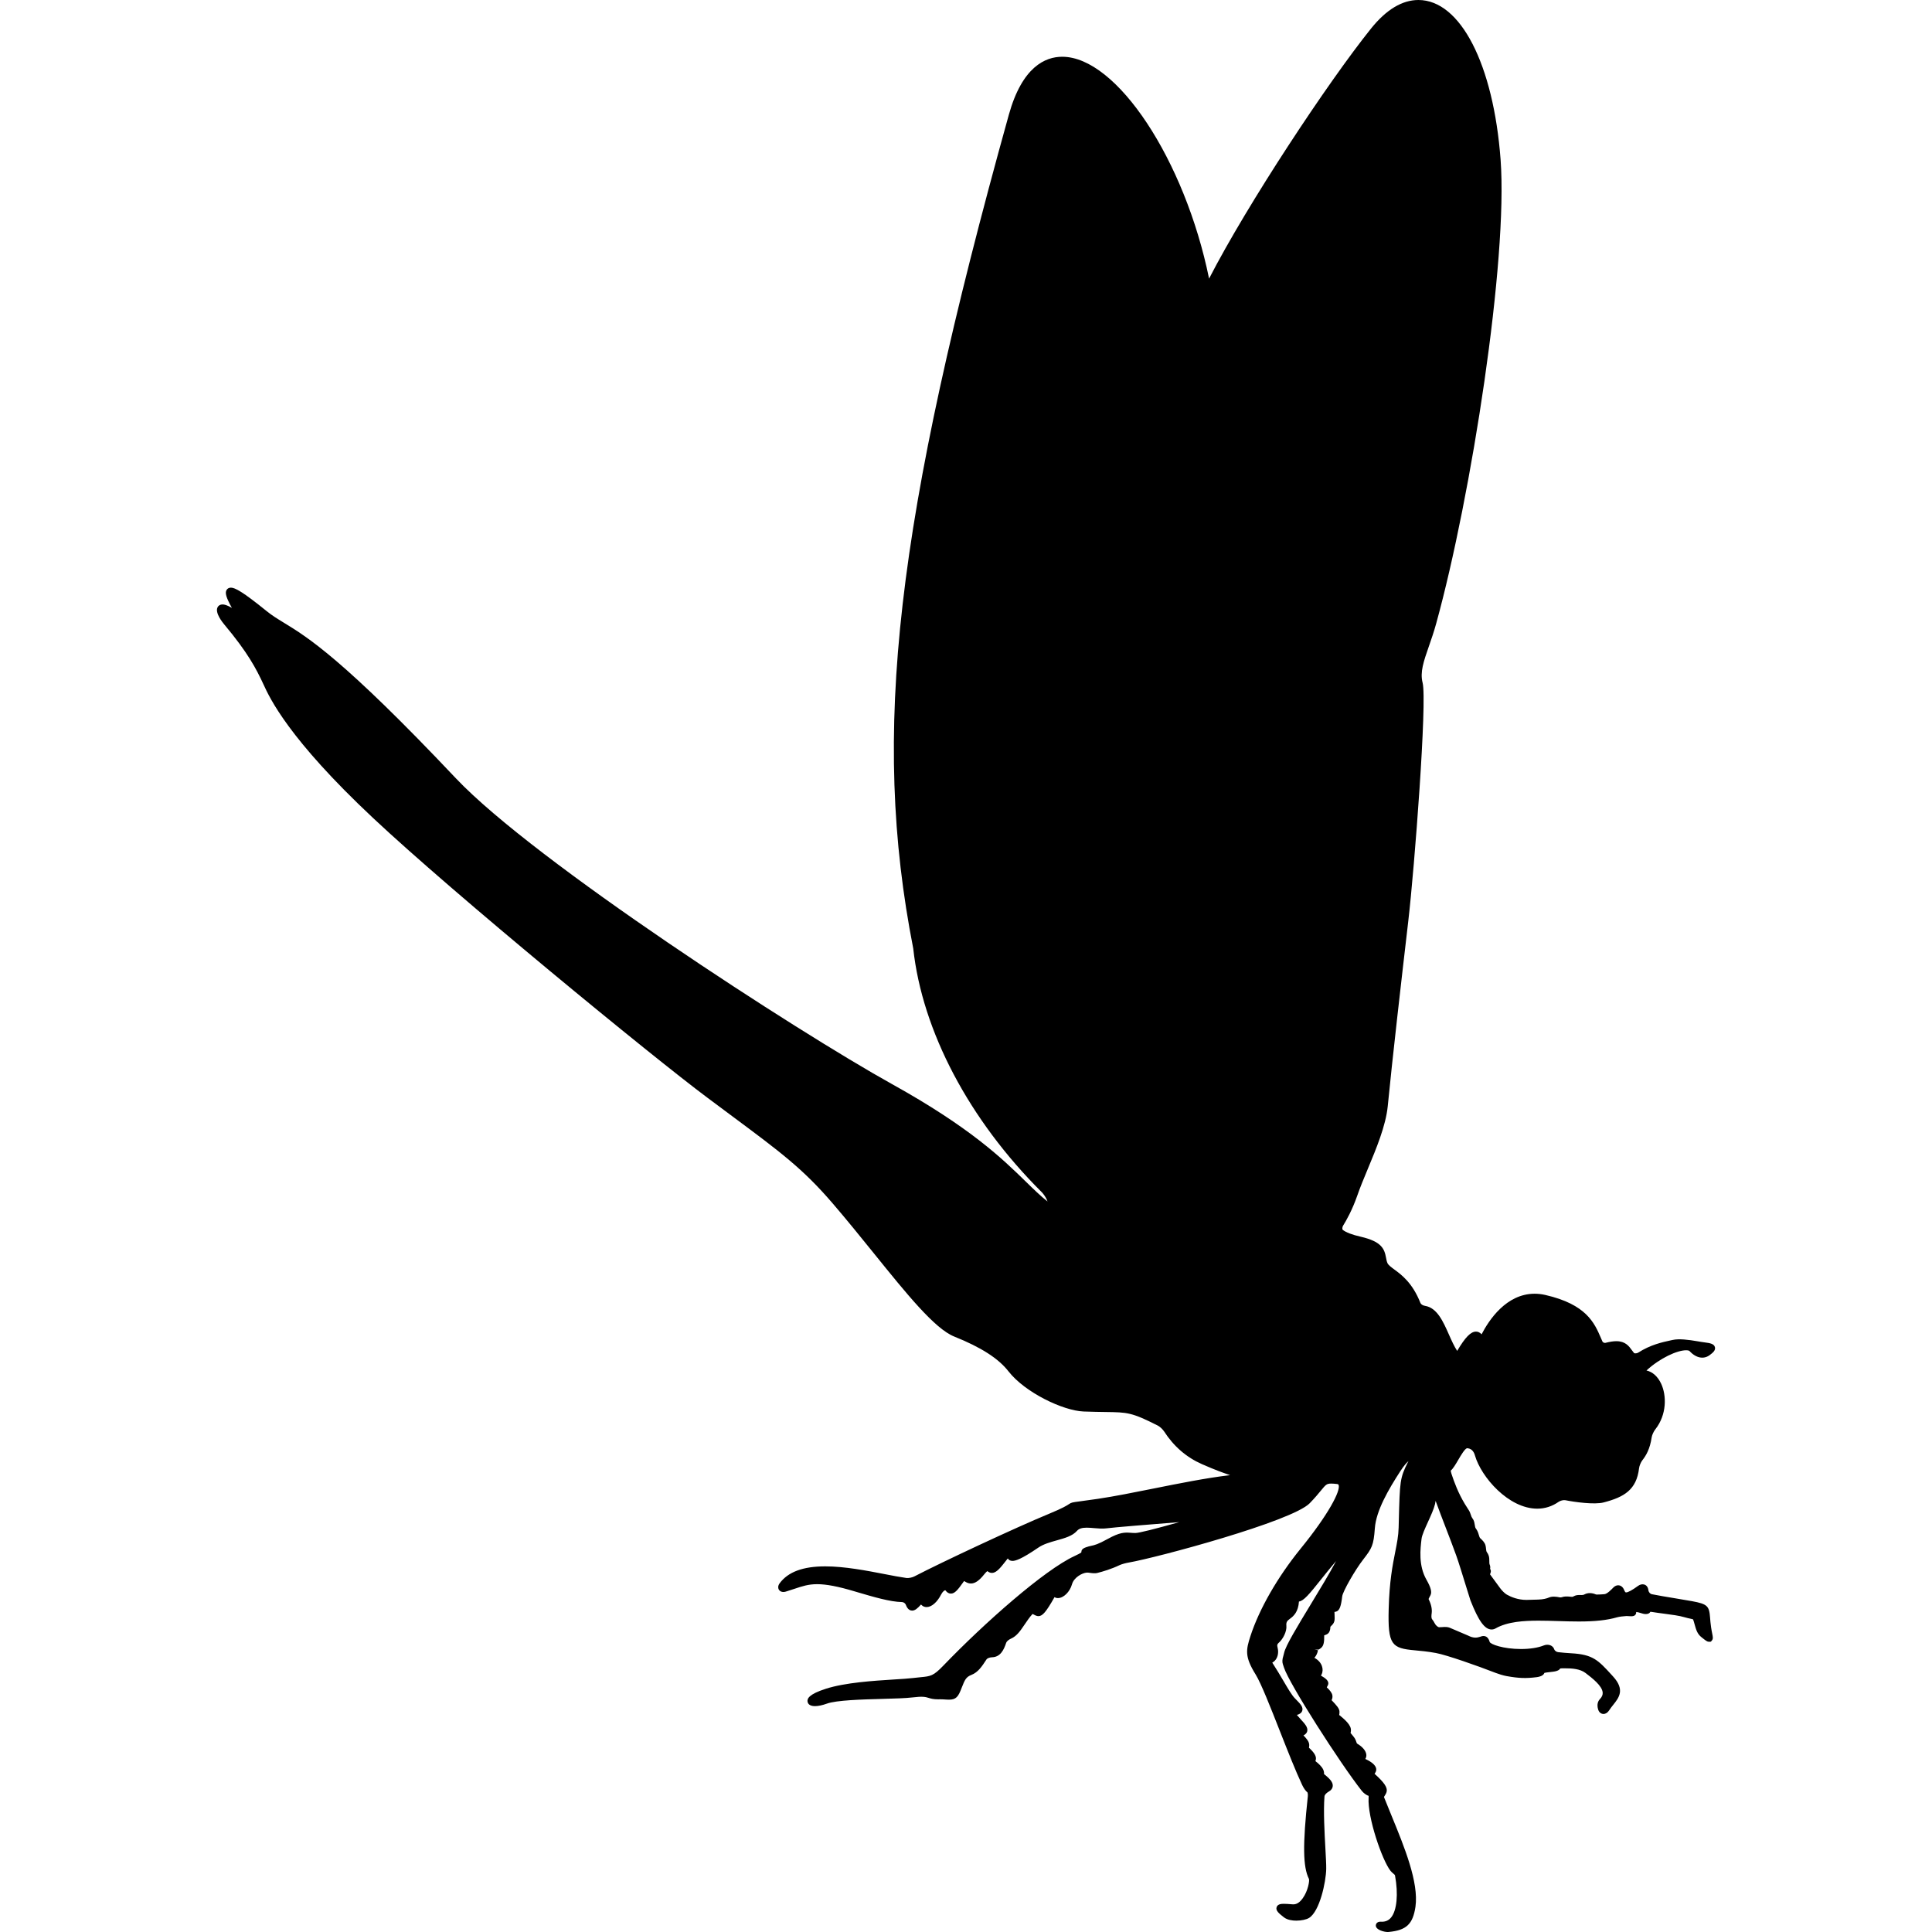 <?xml version="1.0" encoding="iso-8859-1"?>
<!-- Generator: Adobe Illustrator 16.0.0, SVG Export Plug-In . SVG Version: 6.00 Build 0)  -->
<!DOCTYPE svg PUBLIC "-//W3C//DTD SVG 1.1//EN" "http://www.w3.org/Graphics/SVG/1.1/DTD/svg11.dtd">
<svg version="1.1" id="Capa_1" xmlns="http://www.w3.org/2000/svg" xmlns:xlink="http://www.w3.org/1999/xlink" x="0px" y="0px"
	 width="584.183px" height="584.183px" viewBox="0 0 584.183 584.183" style="enable-background:new 0 0 584.183 584.183;"
	 xml:space="preserve">
<g>
	<g>
		<path d="M65.761,183.673c-0.759,1.628,1.387,4.366,2.061,5.165c7.148,8.523,9.694,13.452,11.869,18.148
			c1.852,4.039,7.482,16.324,33.138,40.376c24.565,23.056,84.317,72.057,101.017,84.513c2.693,2.016,5.161,3.852,7.446,5.549
			c14.758,10.972,21.494,15.981,30.458,26.414c4.333,5.043,8.519,10.225,12.566,15.234c9.841,12.191,18.344,22.718,24.203,25.056
			c8.152,3.272,13.375,6.622,16.435,10.547c4.998,6.401,16.483,11.864,22.664,12.122c2.729,0.102,4.876,0.13,6.65,0.154
			c6.695,0.086,7.903,0.103,15.831,4.108c0.6,0.303,1.493,1.135,1.909,1.783c2.909,4.509,6.769,7.838,11.465,9.891
			c4.198,1.84,6.312,2.565,8.181,3.211c0.094,0.032,0.191,0.064,0.285,0.098c-7.291,0.869-15.382,2.493-23.235,4.067
			c-5.985,1.2-11.641,2.334-16.684,3.089c-2.644,0.392-4.357,0.616-5.504,0.767c-2.391,0.318-2.537,0.339-3.346,0.873
			c-0.538,0.359-1.66,1.11-5.892,2.856c-10.102,4.166-32.934,14.859-40.788,18.964c-0.628,0.33-1.767,0.579-2.44,0.478
			c-1.869-0.262-4.162-0.702-6.585-1.176c-5.377-1.04-12.068-2.337-17.931-2.337c-6.716,0-11.224,1.668-13.778,5.1
			c-0.661,0.89-0.428,1.591-0.298,1.853c0.343,0.681,1.187,0.971,2.125,0.686c0.963-0.286,1.828-0.58,2.644-0.849
			c2.338-0.784,4.182-1.404,6.862-1.404c2.762,0,6.324,0.682,11.216,2.143l0.632,0.188c5.23,1.542,10.175,3.003,13.79,3.08
			c0.49,0.009,0.996,0.363,1.171,0.824c0.167,0.433,0.673,1.755,1.909,1.755c0.853,0,1.616-0.641,2.681-1.845
			c0.073,0.069,0.147,0.135,0.192,0.184c0.4,0.392,0.918,0.596,1.489,0.596c1.526,0,3.219-1.469,4.415-3.827
			c0.437-0.849,1.052-1.346,1.293-1.231c0.469,0.652,1.02,0.983,1.636,0.983c1.188,0,2.118-1.139,3.819-3.55
			c0.094-0.131,0.163-0.208,0.184-0.249c0.082,0.041,0.192,0.106,0.282,0.159c0.42,0.249,0.991,0.587,1.779,0.587
			c1.241,0,2.505-0.864,3.978-2.721c0.783-0.976,1.09-1.09,1.041-1c0.253,0.192,0.681,0.519,1.313,0.519
			c0.995,0,1.971-0.759,3.484-2.693c0.318-0.407,0.841-1.072,1.338-1.688c0.237,0.412,0.689,0.75,1.42,0.75
			c0.833,0,2.55-0.42,7.821-4.026c1.538-1.061,3.587-1.632,5.569-2.188c2.432-0.677,4.725-1.317,6.088-2.852
			c0.607-0.686,1.497-0.983,2.966-0.983c0.718,0,1.469,0.069,2.224,0.135c1.31,0.118,2.619,0.225,3.811,0.058
			c1.95-0.27,13.513-1.208,21.935-1.869c-7.304,2.068-12.167,3.284-13.244,3.288c-0.53,0-0.983-0.032-1.403-0.064
			c-1.918-0.135-3.28-0.176-6.993,1.868c-2.941,1.628-3.954,1.853-4.933,2.064c-0.511,0.11-1.008,0.221-1.689,0.474
			c-0.522,0.199-1.049,0.44-1.261,0.975l-0.098,0.58c-0.273,0.188-0.845,0.525-2.032,1.072
			c-9.086,4.174-27.238,20.204-39.703,33.162c-2.991,3.105-3.807,3.183-6.846,3.473c-0.669,0.065-1.432,0.135-2.318,0.249
			c-1.383,0.163-3.362,0.289-5.667,0.433c-6.263,0.396-14.835,0.938-20.649,2.807c-5.263,1.681-5.691,3.035-5.553,3.908
			c0.065,0.408,0.408,1.351,2.24,1.351c0.979,0,2.244-0.265,3.558-0.742c2.917-1.065,10.575-1.277,16.728-1.444
			c3.672-0.102,7.14-0.196,9.245-0.453c3.031-0.375,3.909-0.146,4.843,0.147c0.657,0.204,1.396,0.432,2.836,0.432l0.677-0.008
			c0.677,0,1.24,0.041,1.722,0.077c2.525,0.184,3.423-0.277,4.402-2.664l0.388-0.975c0.889-2.252,1.256-3.183,2.905-3.811
			c2.036-0.8,3.174-2.551,4.558-4.668c0.232-0.359,0.958-0.645,1.685-0.665c2.534-0.069,3.582-2.256,4.276-4.382
			c0.139-0.429,0.738-0.938,1.484-1.269c1.722-0.755,2.828-2.387,3.995-4.117c0.815-1.203,1.656-2.452,2.501-3.329
			c0.057,0.017,0.216,0.102,0.33,0.167c0.29,0.159,0.648,0.355,1.105,0.453l0.326,0.037c1.241,0,2.302-1.216,4.872-5.741
			c0.298,0.188,0.648,0.286,1.028,0.286c1.705,0,3.619-1.881,4.26-4.19c0.555-1.991,2.974-3.415,4.521-3.525
			c0.298,0,0.628,0.049,0.967,0.094c0.775,0.11,1.566,0.172,2.15,0.024c1.705-0.424,4.263-1.183,6.735-2.362
			c0.665-0.318,1.91-0.641,2.799-0.791c8.507-1.473,49.372-12.452,54.697-17.924c1.587-1.636,2.627-2.9,3.39-3.827
			c1.474-1.795,1.738-2.121,3.122-2.121c0.469,0,1.027,0.045,1.722,0.126c0.416,0.045,0.469,0.184,0.506,0.266
			c0.701,1.714-3.036,8.915-11.539,19.359c-6.939,8.56-12.452,18.173-15.12,26.373c-1.338,4.149-1.787,6.21,1.587,11.616
			c1.624,2.627,4.521,9.983,7.319,17.095c2.354,5.981,4.786,12.163,6.749,16.32c0.392,0.836,1.098,1.894,1.57,2.199
			c0.078,0.122,0.192,0.616,0.131,1.216c-1.583,14.786-1.489,21.334,0.351,25.002c0.188,0.563-0.298,3.607-1.881,5.802
			c-0.959,1.334-1.946,1.983-3.198,1.84c-1.057-0.094-1.869-0.143-2.469-0.143c-0.661,0-1.889,0-2.231,0.987
			c-0.371,1.069,0.697,1.91,2.187,3.085c1.077,0.836,2.636,1.016,3.75,1.016c1.542,0,3.063-0.326,3.876-0.832
			c3.202-1.995,5.1-10.824,5.177-14.799c0.024-1.31-0.102-3.569-0.248-6.181c-0.262-4.721-0.625-11.184-0.278-15.757
			c0.033-0.433,0.547-1.036,1.167-1.375c0.849-0.461,1.294-1.069,1.335-1.808c0.057-1.044-0.727-2.052-2.624-3.554
			c0-0.302-0.004-0.763-0.225-1.285c-0.399-0.955-1.428-1.905-2.391-2.647c0.073-0.192,0.135-0.429,0.155-0.723
			c0.062-0.91-0.641-1.971-2.117-3.35c0.069-0.311,0.184-0.832-0.021-1.465c-0.184-0.571-0.657-1.228-1.641-2.252
			c0.775-0.339,1.053-0.861,1.146-1.249c0.277-1.158-0.71-2.235-1.962-3.598c-0.363-0.4-0.755-0.82-1.171-1.326
			c0.004,0,0.004,0,0.008-0.004c0.901-0.229,1.452-0.67,1.632-1.311c0.311-1.102-0.633-2.064-1.726-3.182l-0.563-0.58
			c-0.89-0.926-2.052-2.9-3.398-5.189c-0.983-1.669-2.085-3.541-3.387-5.545c0.09-0.061,0.192-0.126,0.29-0.191
			c1.347-0.882,1.701-2.763,1.347-4.19c-0.302-1.077-0.086-1.272,0.551-1.856c0.967-0.885,2.26-3.162,2.072-4.937
			c-0.086-0.983,0.147-1.444,1.049-2.072c1.265-0.894,2.55-2.216,2.754-5.235c1.461-0.208,3.109-2.203,6.736-6.748
			c1.297-1.628,2.803-3.513,4.496-5.496c-1.971,3.722-4.933,8.605-7.646,13.068c-4.088,6.736-7.621,12.555-8.07,14.692
			c-0.085,0.399-0.167,0.71-0.244,0.946c-0.322,1.016-0.367,1.832-0.131,2.501c0.09,0.266,0.2,0.596,0.331,1.004
			c1.542,4.855,16.928,28.891,23.492,37.234c0.506,0.641,1.317,1.321,2.109,1.55c0.008,0.127,0.008,0.311-0.008,0.567
			c-0.4,5.854,4.088,18.936,6.63,22.122c0.265,0.334,0.559,0.579,0.812,0.791c0.367,0.307,0.51,0.437,0.543,0.625
			c1.032,5.598,0.559,10.579-1.204,12.696c-0.705,0.849-1.611,1.265-2.762,1.265l-0.44-0.012c-0.258,0-0.466,0.032-0.649,0.102
			c-0.457,0.172-0.755,0.584-0.755,1.053c0,1.358,2.583,1.963,3.562,1.963l0.322-0.013c5.353-0.506,7.323-2.354,8.106-7.63
			c1.037-7.38-3.357-18.082-7.233-27.523c-0.816-1.986-1.604-3.9-2.293-5.65c0.013-0.073,0.146-0.27,0.232-0.404
			c0.208-0.322,0.474-0.722,0.588-1.261c0.269-1.231-0.771-2.771-3.656-5.349c0.009-0.017,0.021-0.032,0.029-0.049
			c0.089-0.143,0.188-0.302,0.285-0.481c0.225-0.408,0.253-0.886,0.086-1.351c-0.416-1.158-2.004-2.064-3.203-2.619
			c0.27-0.42,0.371-0.918,0.29-1.437c-0.176-1.098-1.191-2.28-2.714-3.166c-0.126-0.077-0.167-0.151-0.306-0.579
			c-0.098-0.307-0.225-0.689-0.478-1.09c-0.261-0.412-0.669-0.86-1.248-1.574c0.069-0.307,0.171-0.764,0.065-1.326
			c-0.318-1.686-2.828-3.537-3.509-4.125c0.049-0.257,0.118-0.612,0.09-1.049c-0.058-0.946-0.845-1.803-2.388-3.431
			c0.147-0.307,0.343-0.784,0.241-1.433c-0.106-0.686-0.628-1.444-1.701-2.448c0.012-0.021,0.024-0.045,0.041-0.069
			c0.089-0.159,0.191-0.338,0.289-0.547c0.608-1.289-0.828-2.19-2.076-2.917c0.053-0.11,0.118-0.244,0.188-0.388
			c0.371-0.75,0.399-1.681,0.077-2.55c-0.371-1.012-1.167-1.868-2.26-2.452c0.57-0.624,0.95-1.432,1.085-2.313l-1.008-0.154
			l1.22-0.024c0.245-0.144,0.584-0.335,0.922-0.69c0.575-0.607,0.792-1.644,0.747-3.614c0.008,0,0.021-0.004,0.037-0.009
			c0.236-0.077,0.501-0.163,0.787-0.31c1.004-0.51,1.028-1.815,1.04-2.265c0.017-0.049,0.184-0.208,0.277-0.294
			c0.314-0.298,0.743-0.701,0.923-1.391c0.134-0.522,0.102-1.171,0.069-1.987c-0.013-0.245-0.025-0.51-0.029-0.82
			c0.127-0.012,0.253-0.032,0.384-0.061c1.212-0.262,1.611-1.771,1.958-4.644c0.18-1.493,3.864-7.96,6.369-11.171
			c2.619-3.398,3.121-4.206,3.497-9.4c0.379-5.345,4.116-11.742,7.715-17.299c1.085-1.669,1.889-2.559,2.456-3.027
			c-0.069,0.114-0.135,0.236-0.2,0.367c-2.391,4.757-2.415,5.732-2.725,17.711l-0.054,2.061c-0.061,2.448-0.485,4.578-1.02,7.274
			c-0.792,3.994-1.779,8.964-1.987,17.295c-0.294,10.894,0.927,11.877,7.911,12.502c1.693,0.154,3.803,0.342,6.353,0.808
			c3.228,0.587,12.733,3.929,18.074,6.018c0.861,0.335,2.31,0.788,3.31,0.967c3.704,0.657,5.813,0.747,9.188,0.314
			c0.62-0.086,1.73-0.33,2.143-1.061l0.094-0.217c0.131-0.04,0.322-0.085,0.562-0.114l2.064-0.248
			c1.693-0.204,2.049-0.768,2.167-0.983c0.139-0.021,0.33-0.041,0.575-0.041l0.763-0.004c2.293,0,4.631,0.159,6.308,1.411
			c2.004,1.534,5.035,3.855,5.194,5.925c0.053,0.681-0.221,1.325-0.845,1.982c-0.51,0.543-1.016,1.53-0.526,3.138
			c0.302,0.995,1.028,1.347,1.615,1.347c0.641,0,1.253-0.388,1.689-1.062c0.404-0.624,0.849-1.187,1.273-1.718
			c1.697-2.125,3.614-4.528-0.065-8.556l-0.38-0.416c-4.141-4.533-5.691-6.23-12.289-6.598c-1.469-0.077-2.807-0.212-3.953-0.338
			c-0.515-0.058-1.045-0.481-1.143-0.796c-0.379-1.24-1.808-1.791-3.228-1.22c-1.718,0.689-4.153,1.068-6.846,1.068
			c-5.349,0-9.229-1.42-9.474-2.154c-0.135-0.44-0.539-1.778-1.845-1.778c-0.379,0-0.718,0.114-1.077,0.24
			c-0.885,0.298-1.975,0.466-3.558-0.351l-5.609-2.395c-0.601-0.253-1.429-0.27-2.285-0.184c-0.249,0.021-0.481,0.04-0.91,0.036
			c-0.416-0.032-1.04-0.591-1.342-1.191c-0.213-0.428-0.457-0.812-0.771-1.211c-0.306-0.388-0.229-1.155-0.135-1.845
			c0.167-1.199-0.163-2.717-0.89-4.157c-0.065-0.127-0.085-0.167,0.253-0.768l0.258-0.477c0.497-0.979,0.143-2.354-1.212-4.737
			c-2.448-4.301-1.845-9.299-1.478-12.321c0.123-1.146,1.062-3.195,1.963-5.174c0.86-1.893,1.759-3.848,2.121-5.382
			c0.065-0.281,0.119-0.604,0.172-0.946c0.979,2.697,1.999,5.345,3.027,8.018c1.081,2.803,2.171,5.63,3.231,8.571
			c0.579,1.563,2.154,6.68,3.198,10.065c0.556,1.804,0.979,3.175,1.073,3.428c2.465,6.259,4.321,8.809,6.401,8.809
			c0.421,0,0.828-0.11,1.208-0.33c3.619-2.061,8.621-2.338,13.035-2.338c1.946,0,3.945,0.061,5.957,0.122
			c2.064,0.065,4.142,0.126,6.186,0.126c4.953,0,8.523-0.392,11.575-1.269c0.656-0.188,1.901-0.326,2.839-0.384l0.918,0.05
			c0.217,0.012,0.4,0.016,0.547,0.016c0.27,0,1.102,0,1.384-0.75c0.057-0.147,0.09-0.331,0.061-0.535
			c0.327,0.024,0.845,0.118,1.628,0.388c1.371,0.474,2.195,0.151,2.485-0.188l0.175-0.261c0.139,0,0.294,0.016,0.457,0.045
			c1.105,0.188,2.379,0.354,3.66,0.521c2.305,0.302,4.691,0.616,6.111,1.053c0.857,0.253,1.489,0.384,1.959,0.481
			c0.298,0.062,0.632,0.131,0.693,0.163c0.065,0.078,0.171,0.367,0.314,0.861l0.179,0.641c0.478,1.705,0.82,2.938,2.118,3.949
			c1.302,1.04,1.697,1.354,2.256,1.354l0.567-0.036l0.306-0.376c0.404-0.493,0.298-1.02,0.086-2.064
			c-0.098-0.485-0.225-1.114-0.339-1.889c-0.18-1.232-0.253-2.203-0.31-2.982c-0.257-3.521-0.869-4.076-5.443-4.929
			c-1.656-0.302-3.476-0.6-5.296-0.902c-2.443-0.403-4.883-0.804-6.907-1.211c-0.448-0.09-0.93-0.616-0.995-1.18
			c-0.229-1.938-1.93-2.203-3.097-1.354c-1.824,1.322-3.056,1.995-3.66,1.995c-0.11,0-0.289,0-0.587-0.746
			c-0.352-0.882-1.021-1.408-1.8-1.408c-0.371,0-0.93,0.122-1.489,0.706c-0.551,0.575-1.848,1.922-2.677,1.982
			c-0.738,0.058-1.497,0.114-2.239,0.114l-0.318-0.028c-1.216-0.534-2.48-0.547-3.468-0.021c-0.2,0.106-0.335,0.147-0.404,0.159
			c-0.167,0.028-0.339,0.037-0.506,0.037l-0.637-0.009c-0.518,0-1.126,0.05-1.733,0.4c-0.172,0.098-0.331,0.155-0.449,0.155
			c-0.236-0.005-0.474-0.033-0.706-0.058c-0.84-0.086-1.656-0.098-2.321,0.143c-0.171,0.065-0.33,0.094-0.693,0.074
			c-1.081-0.233-2.354-0.363-3.301,0.049c-0.612,0.265-1.686,0.587-3.309,0.624l-3.493,0.094c-2.546,0-4.631-0.869-5.932-1.6
			c-0.608-0.343-1.522-1.272-1.995-1.926l-3.077-4.202c0.005-0.049,0.058-0.18,0.086-0.261c0.106-0.273,0.306-0.779,0.004-1.294
			c-0.021-0.032-0.045-0.069-0.073-0.105c0.078-0.352,0.098-0.816-0.135-1.318c-0.098-0.208-0.098-0.624-0.098-1.032
			c0-0.485-0.004-1.04-0.163-1.575c-0.114-0.387-0.306-0.763-0.579-1.126c-0.168-0.22-0.2-0.502-0.245-0.983
			c-0.032-0.354-0.073-0.722-0.176-1.097c-0.229-0.845-0.922-1.543-1.57-2.122c-0.196-0.176-0.326-0.616-0.449-1.04
			c-0.122-0.421-0.253-0.837-0.44-1.191c-0.122-0.241-0.29-0.498-0.502-0.792c-0.143-0.195-0.208-0.611-0.273-1.016
			c-0.081-0.51-0.171-1.085-0.461-1.615c-0.081-0.147-0.18-0.303-0.306-0.462c-0.188-0.248-0.302-0.591-0.433-0.987
			c-0.143-0.424-0.306-0.909-0.6-1.366l-0.217-0.335c-0.249-0.379-0.575-0.881-0.987-1.562c-2.02-3.35-3.215-6.609-4.026-9.069
			c-0.139-0.421-0.213-0.788-0.237-1.013c0.747-0.641,1.485-1.913,2.347-3.382c0.648-1.11,1.856-3.17,2.537-3.387
			c1.184,0,2.073,0.796,2.444,2.207c1.897,6.549,10.176,16.063,18.837,16.063c2.313,0,4.476-0.689,6.422-2.044
			c0.535-0.376,1.469-0.633,2.081-0.51c2.648,0.534,8.772,1.411,11.579,0.665c6.189-1.612,9.923-3.815,10.693-10.323
			c0.086-0.722,0.53-1.812,0.967-2.378c1.167-1.502,2.318-3.391,2.86-7.026c0.099-0.661,0.592-1.737,1.077-2.35
			c3.542-4.479,3.415-10.282,1.8-13.774c-1.021-2.207-2.615-3.639-4.46-4.043c4.121-3.799,9.319-6.116,11.987-6.116
			c0.6,0,0.935,0.127,1.032,0.237c1.987,2.17,4.354,2.595,6.173,1.166c0.828-0.632,1.771-1.354,1.502-2.35
			c-0.27-0.996-1.444-1.22-3.081-1.428c-0.706-0.086-1.473-0.221-2.276-0.355c-2.477-0.424-5.504-0.832-7.43-0.384l-0.575,0.123
			c-2.448,0.526-6.141,1.321-9.841,3.713c-0.388,0.249-1.102,0.285-1.265,0.098c-0.237-0.273-0.445-0.563-0.653-0.853
			c-0.869-1.208-1.95-2.709-4.684-2.709c-0.906,0-1.93,0.159-3.387,0.521c-0.363,0-0.71-0.188-0.824-0.444l-0.461-1.057
			c-1.95-4.524-4.378-10.155-16.797-12.995c-1.086-0.249-2.175-0.375-3.235-0.375c-8.609,0-13.856,8.037-16.051,12.28
			c-0.571-0.673-1.216-0.828-1.686-0.828c-1.583,0-3.264,1.722-5.688,5.835c-0.918-1.392-1.722-3.203-2.501-4.957
			c-1.759-3.975-3.578-8.079-7.214-8.662c-0.648-0.103-1.235-0.465-1.391-0.865c-2.407-6.096-5.721-8.531-7.911-10.143
			c-1.004-0.738-1.795-1.322-2.068-1.934c-0.221-0.511-0.322-1.062-0.429-1.641c-0.494-2.692-1.367-4.867-7.634-6.32
			c-2.644-0.604-4.479-1.306-5.455-2.085c-0.171-0.139-0.18-0.804,0.11-1.269c0.938-1.497,2.746-4.667,4.292-9.094
			c0.837-2.432,1.967-5.149,3.162-8.025c2.559-6.133,5.455-13.089,6.043-18.973c1.354-13.908,4.124-38.111,6.209-55.965
			c1.886-16.189,5.741-66.585,4.337-72.089c-0.832-3.207,0.311-6.475,1.886-11c0.71-2.044,1.521-4.362,2.239-6.985
			c10.649-38.675,21.702-109.838,19.454-140.201C451.569,19.396,441.586,0,428.889,0c-4.899,0-9.714,2.896-14.309,8.609
			c-12.962,16.14-37.295,52.905-48.988,75.635c-7.327-35.867-27.898-67.083-44.41-67.083c-5.133,0-12.102,3.04-16.137,17.528
			c-34.346,123.465-41.637,187.101-28.907,252.107c2.729,24.986,16.895,51.84,38.854,73.68c0.555,0.556,1.269,1.616,1.55,2.318
			l0.196,0.493c-2.113-1.66-4.112-3.61-6.524-5.965c-7.074-6.903-16.765-16.356-40.543-29.548
			c-28.564-15.871-107.994-67.258-131.833-92.444c-34.146-36.141-44.9-42.701-52.02-47.046c-1.979-1.208-3.545-2.163-5.251-3.549
			c-7.217-5.847-9.519-7.046-10.75-7.046c-0.576,0-1.057,0.265-1.318,0.726c-0.502,0.881-0.143,2.224,1.615,5.398
			c-1.542-0.91-2.333-1.044-2.827-1.044C66.585,182.764,66.03,183.094,65.761,183.673z"/>
	</g>
</g>
<g>
</g>
<g>
</g>
<g>
</g>
<g>
</g>
<g>
</g>
<g>
</g>
<g>
</g>
<g>
</g>
<g>
</g>
<g>
</g>
<g>
</g>
<g>
</g>
<g>
</g>
<g>
</g>
<g>
</g>
</svg>
